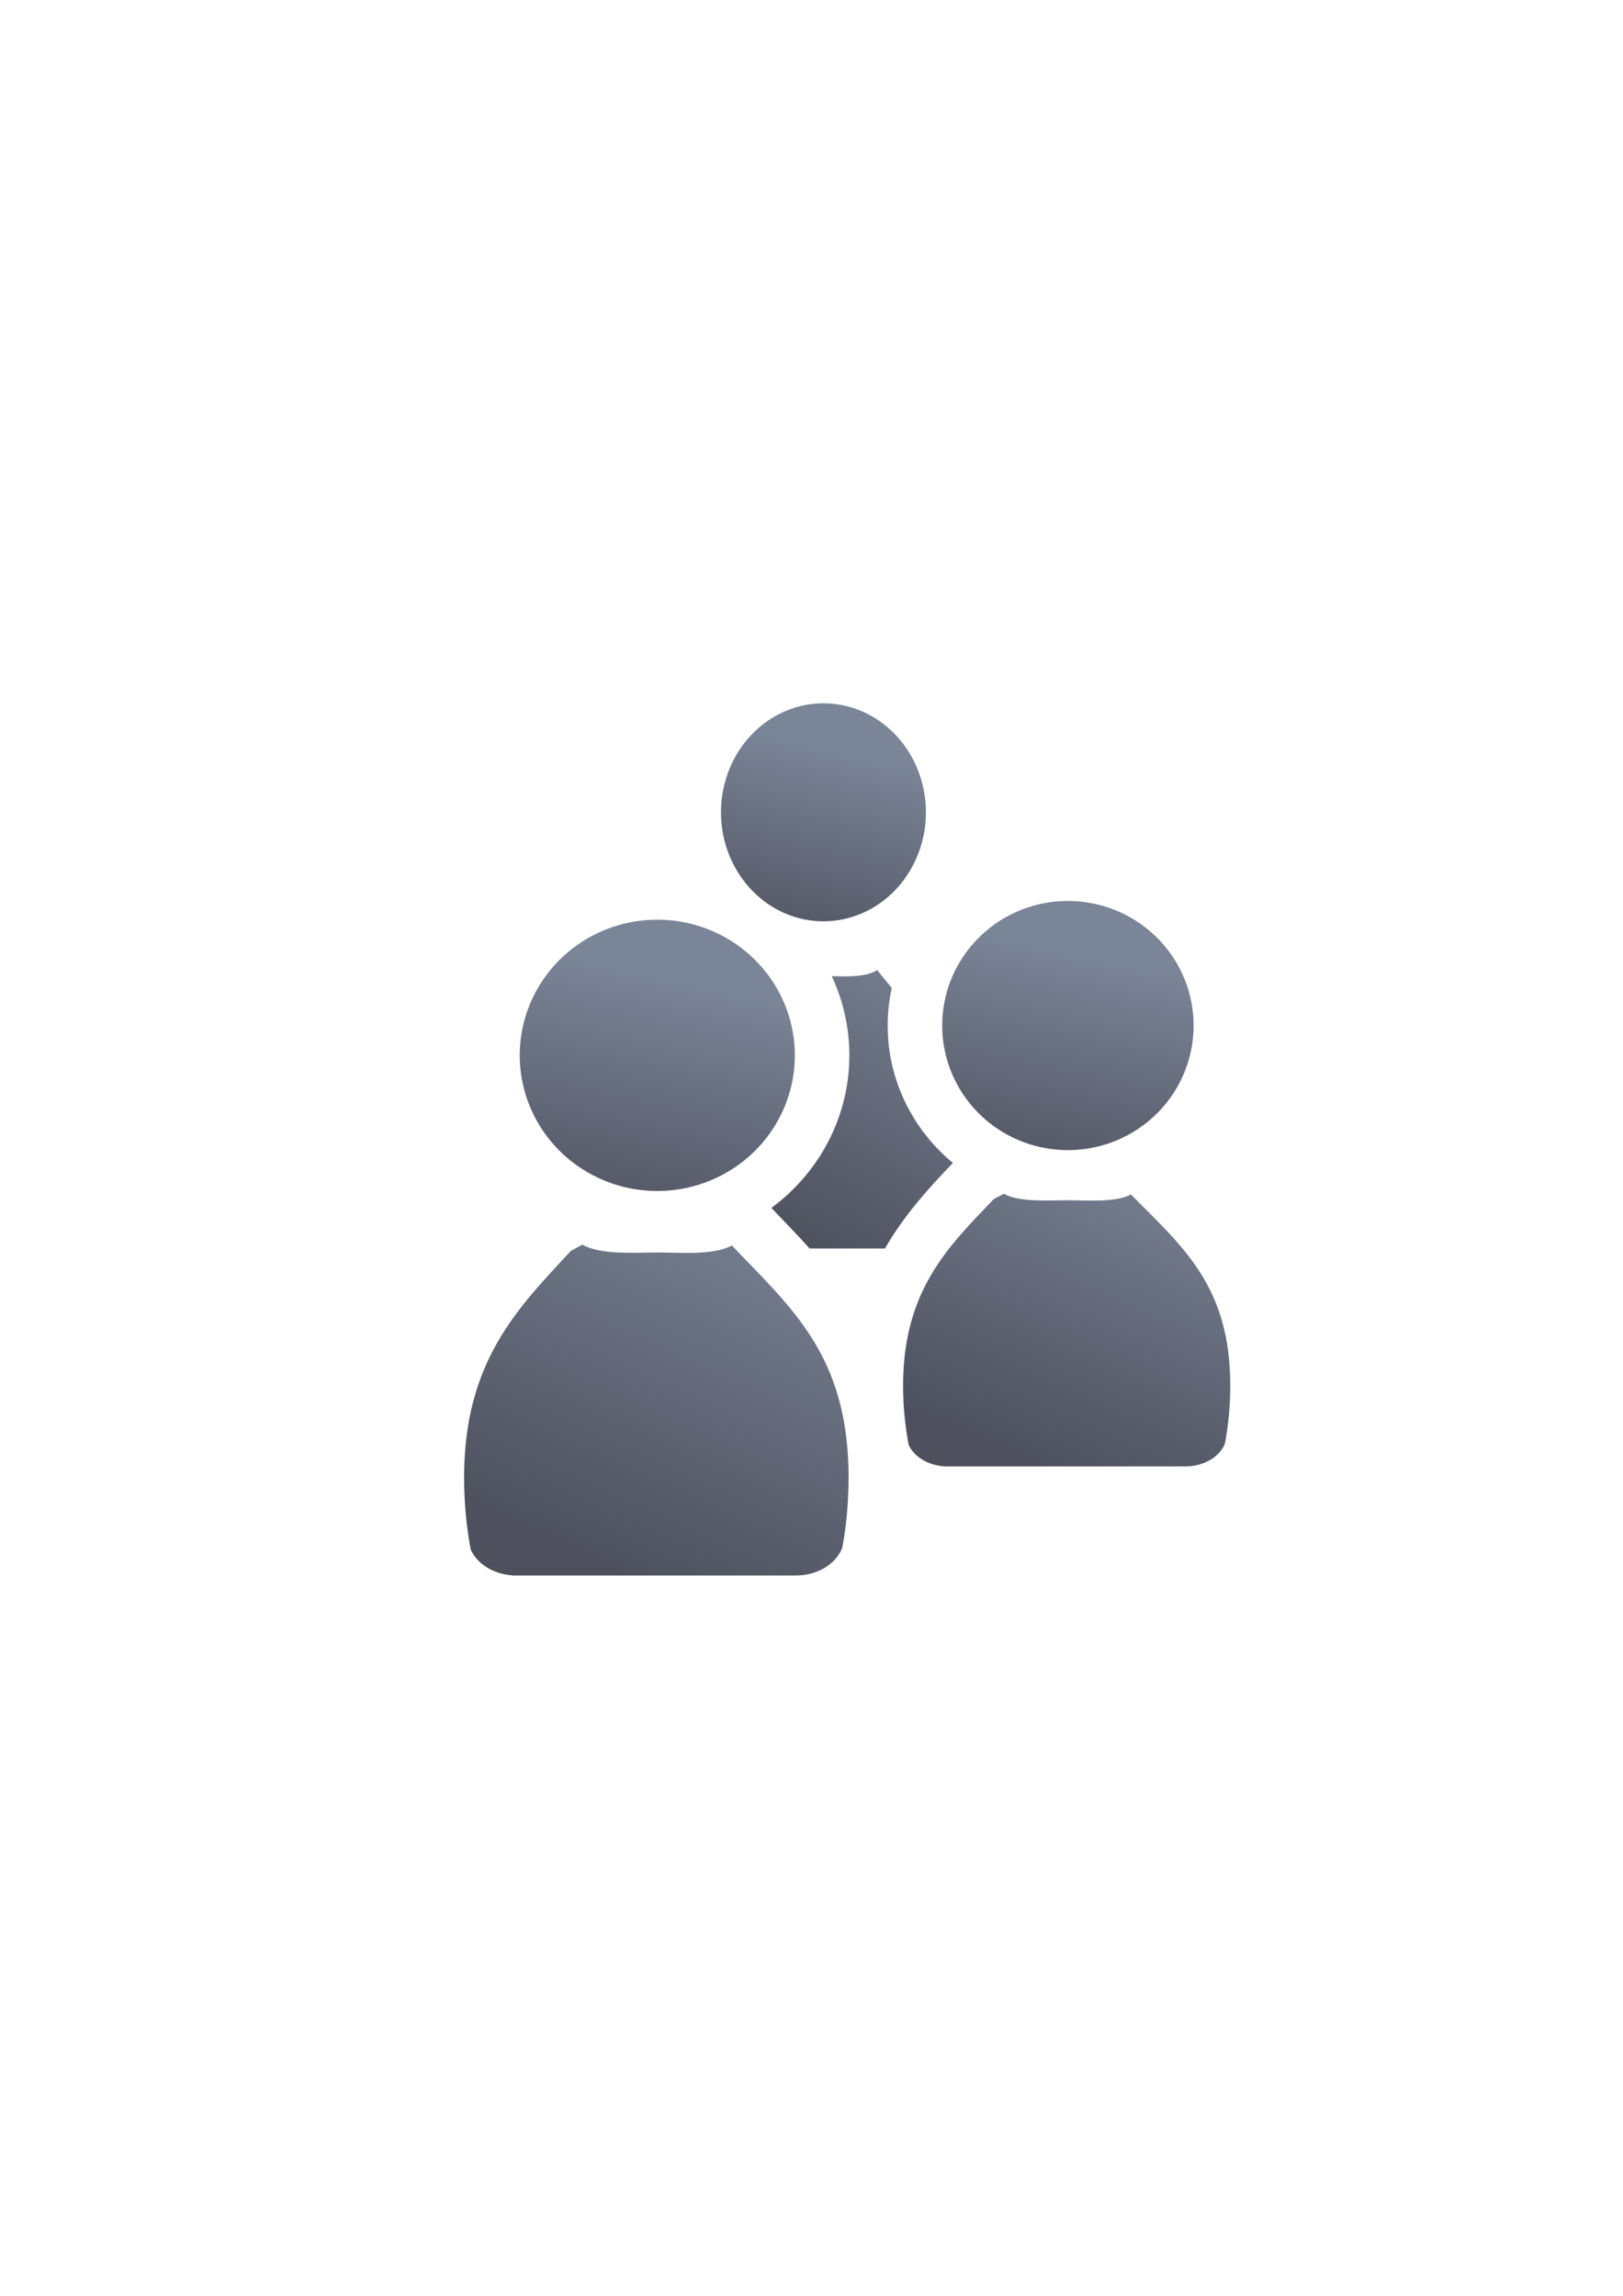 <?xml version="1.0" encoding="UTF-8" standalone="no"?>
<!-- Created with Inkscape (http://www.inkscape.org/) -->

<svg
   xmlns:dc="http://purl.org/dc/elements/1.1/"
   xmlns:cc="http://creativecommons.org/ns#"
   xmlns:rdf="http://www.w3.org/1999/02/22-rdf-syntax-ns#"
   xmlns:svg="http://www.w3.org/2000/svg"
   xmlns="http://www.w3.org/2000/svg"
   xmlns:xlink="http://www.w3.org/1999/xlink"
   xmlns:sodipodi="http://sodipodi.sourceforge.net/DTD/sodipodi-0.dtd"
   xmlns:inkscape="http://www.inkscape.org/namespaces/inkscape"
   width="210mm"
   height="297mm"
   viewBox="0 0 744.094 1052.362"
   id="svg2"
   version="1.1"
   inkscape:version="0.91 r13725"
   inkscape:export-xdpi="3.5999999"
   inkscape:export-ydpi="3.5999999"
   sodipodi:docname="user-group-rights.svg"
   inkscape:export-filename="C:\Users\johannes\Documents\Arbeit\RRZE\github3\bicons\16x16\categories\user-group-rights.png">
  <defs
     id="defs4">
    <linearGradient
       inkscape:collect="always"
       id="linearGradient4254">
      <stop
         style="stop-color:#7a8597;stop-opacity:1"
         offset="0"
         id="stop4256" />
      <stop
         style="stop-color:#4e505d;stop-opacity:1"
         offset="1"
         id="stop4258" />
    </linearGradient>
    <linearGradient
       id="linearGradient2224">
      <stop
         id="stop2226"
         offset="0"
         style="stop-color:#7c7c7c;stop-opacity:1;" />
      <stop
         id="stop2228"
         offset="1"
         style="stop-color:#b8b8b8;stop-opacity:1;" />
    </linearGradient>
    <linearGradient
       id="linearGradient15218">
      <stop
         id="stop15220"
         offset="0"
         style="stop-color:#eeeeef;stop-opacity:1;" />
      <stop
         id="stop2736"
         offset="0.599"
         style="stop-color:#d3d7cf;stop-opacity:1;" />
      <stop
         id="stop2738"
         offset="0.828"
         style="stop-color:#ffffff;stop-opacity:1;" />
      <stop
         id="stop15222"
         offset="1"
         style="stop-color:#d3d7cf;stop-opacity:1;" />
    </linearGradient>
    <pattern
       y="0"
       x="0"
       height="6"
       width="6"
       patternUnits="userSpaceOnUse"
       id="EMFhbasepattern" />
    <pattern
       y="0"
       x="0"
       height="6"
       width="6"
       patternUnits="userSpaceOnUse"
       id="EMFhbasepattern-5" />
    <linearGradient
       inkscape:collect="always"
       xlink:href="#linearGradient4254"
       id="linearGradient4252"
       x1="380.01"
       y1="330.406"
       x2="414.616"
       y2="457.181"
       gradientUnits="userSpaceOnUse"
       gradientTransform="translate(0.37,-0.395)" />
    <linearGradient
       inkscape:collect="always"
       xlink:href="#linearGradient4254"
       id="linearGradient4275"
       x1="380.01"
       y1="330.406"
       x2="414.616"
       y2="457.181"
       gradientUnits="userSpaceOnUse"
       gradientTransform="translate(0.37,-0.395)" />
    <linearGradient
       inkscape:collect="always"
       xlink:href="#linearGradient4254"
       id="linearGradient4320"
       x1="380.01"
       y1="330.406"
       x2="414.616"
       y2="457.181"
       gradientUnits="userSpaceOnUse"
       gradientTransform="translate(0.37,-0.395)" />
    <linearGradient
       inkscape:collect="always"
       xlink:href="#linearGradient4254"
       id="linearGradient4442"
       gradientUnits="userSpaceOnUse"
       gradientTransform="translate(0.37,-0.395)"
       x1="380.01"
       y1="330.406"
       x2="414.616"
       y2="457.181" />
    <linearGradient
       inkscape:collect="always"
       xlink:href="#linearGradient4254"
       id="linearGradient4445"
       x1="380.01"
       y1="330.406"
       x2="414.616"
       y2="457.181"
       gradientUnits="userSpaceOnUse"
       gradientTransform="translate(0.37,-0.395)" />
    <linearGradient
       inkscape:collect="always"
       xlink:href="#linearGradient4254"
       id="linearGradient4526"
       gradientUnits="userSpaceOnUse"
       gradientTransform="translate(0.37,-0.395)"
       x1="380.01"
       y1="330.406"
       x2="414.616"
       y2="457.181" />
    <linearGradient
       inkscape:collect="always"
       xlink:href="#linearGradient4254"
       id="linearGradient4529"
       gradientUnits="userSpaceOnUse"
       gradientTransform="translate(0.37,-0.395)"
       x1="380.01"
       y1="330.406"
       x2="414.616"
       y2="457.181" />
    <linearGradient
       inkscape:collect="always"
       xlink:href="#linearGradient4254"
       id="linearGradient4276"
       gradientUnits="userSpaceOnUse"
       gradientTransform="translate(0.37,-0.395)"
       x1="380.01"
       y1="330.406"
       x2="414.616"
       y2="457.181" />
    <linearGradient
       inkscape:collect="always"
       xlink:href="#linearGradient4254"
       id="linearGradient4279"
       x1="380.01"
       y1="330.406"
       x2="414.616"
       y2="457.181"
       gradientUnits="userSpaceOnUse"
       gradientTransform="translate(0.37,-0.395)" />
    <linearGradient
       inkscape:collect="always"
       xlink:href="#linearGradient4254"
       id="linearGradient4277"
       gradientUnits="userSpaceOnUse"
       gradientTransform="matrix(0.715,0,0,0.843,112.233,85.327)"
       x1="365.663"
       y1="545.927"
       x2="285.658"
       y2="722.184" />
    <linearGradient
       inkscape:collect="always"
       xlink:href="#linearGradient4254"
       id="linearGradient4279-6"
       gradientUnits="userSpaceOnUse"
       gradientTransform="matrix(0.745,0,0,0.803,103.051,105.87)"
       x1="313.095"
       y1="448.395"
       x2="286.467"
       y2="570.49" />
    <linearGradient
       gradientTransform="translate(-180.177,489.483)"
       inkscape:collect="always"
       xlink:href="#linearGradient4254"
       id="linearGradient4187"
       x1="365.663"
       y1="545.927"
       x2="285.658"
       y2="722.184"
       gradientUnits="userSpaceOnUse" />
    <linearGradient
       gradientTransform="translate(-180.177,489.483)"
       inkscape:collect="always"
       xlink:href="#linearGradient4254"
       id="linearGradient4195"
       x1="313.095"
       y1="448.395"
       x2="286.467"
       y2="570.49"
       gradientUnits="userSpaceOnUse" />
    <linearGradient
       inkscape:collect="always"
       xlink:href="#linearGradient4254"
       id="linearGradient4267"
       gradientUnits="userSpaceOnUse"
       gradientTransform="matrix(0.851,0,0,0.824,182.849,199.278)"
       x1="365.663"
       y1="545.927"
       x2="285.658"
       y2="722.184" />
    <linearGradient
       inkscape:collect="always"
       xlink:href="#linearGradient4254"
       id="linearGradient4269"
       gradientUnits="userSpaceOnUse"
       gradientTransform="matrix(0.914,0,0,0.918,163.999,148.008)"
       x1="313.095"
       y1="448.395"
       x2="286.467"
       y2="570.49" />
  </defs>
  <sodipodi:namedview
     id="base"
     pagecolor="#ffffff"
     bordercolor="#666666"
     borderopacity="1.0"
     inkscape:pageopacity="0.0"
     inkscape:pageshadow="2"
     inkscape:zoom="0.5"
     inkscape:cx="158.07266"
     inkscape:cy="579.79725"
     inkscape:document-units="px"
     inkscape:current-layer="layer1"
     showgrid="false"
     showguides="true"
     inkscape:guide-bbox="true"
     inkscape:window-width="1366"
     inkscape:window-height="721"
     inkscape:window-x="-4"
     inkscape:window-y="-4"
     inkscape:window-maximized="1"
     inkscape:snap-bbox="true"
     inkscape:bbox-paths="true"
     inkscape:bbox-nodes="true">
    <sodipodi:guide
       position="315.536,730.179"
       orientation="0,1"
       id="guide3338" />
    <sodipodi:guide
       position="351.25,330.179"
       orientation="0,1"
       id="guide3340" />
    <sodipodi:guide
       position="189.107,408.839"
       orientation="1,0"
       id="guide3344" />
    <sodipodi:guide
       position="589.045,468.079"
       orientation="1,0"
       id="guide3346" />
    <inkscape:grid
       type="xygrid"
       id="grid3440" />
    <sodipodi:guide
       position="589.045,378.302"
       orientation="1,0"
       id="guide3411" />
  </sodipodi:namedview>
  <g
     inkscape:label="Ebene 1"
     inkscape:groupmode="layer"
     id="layer1">
    <g
       id="g4305"
       transform="translate(49.045,-122.179)">
      <path
         id="path4273"
         d="m 353.088,566.845 c -5.039,3.308 -13.833,2.956 -20.814,2.779 5.177,11.062 8.08,23.36 8.08,36.307 0,28.595 -14.14,54.034 -35.74,69.943 5.605,5.875 11.578,11.985 17.504,18.576 l 34.553,0 c 9.406,-16.248 21.224,-28.802 31.146,-39.188 -18.198,-15.089 -29.887,-37.75 -29.887,-62.992 0,-5.911 0.647,-11.678 1.861,-17.242 -2.208,-2.69 -4.447,-5.394 -6.703,-8.184 z m -67.27,21.25 c -9.449,13.722 -17.252,29.469 -19.701,52.562 14.377,-5.329 24.236,-18.804 24.236,-34.727 0,-6.477 -1.632,-12.55 -4.535,-17.836 z"
         style="fill:url(#linearGradient4277);fill-opacity:1;stroke:none;stroke-width:41.152;stroke-linecap:round;stroke-linejoin:round;stroke-opacity:1"
         inkscape:connector-curvature="0" />
      <path
         inkscape:connector-curvature="0"
         id="path4275"
         d="m 375.454,494.524 a 46.972,49.953 0 0 1 -46.972,49.953 46.972,49.953 0 0 1 -46.972,-49.953 46.972,49.953 0 0 1 46.972,-49.953 46.972,49.953 0 0 1 46.972,49.953 z"
         style="fill:url(#linearGradient4279-6);fill-opacity:1;stroke:none;stroke-width:14;stroke-miterlimit:4;stroke-dasharray:none;stroke-opacity:1" />
      <g
         transform="translate(129.868,-367.305)"
         id="g4257">
        <path
           sodipodi:nodetypes="cccsccccccscscc"
           inkscape:connector-curvature="0"
           id="path2176-1"
           d="m 88.001,1059.973 c -0.089,0.078 -0.169,0.161 -0.261,0.237 l -4.94,2.654 c -24.209,26.157 -48.932,50.512 -48.932,103.814 0,11.449 1.053,22.541 3.019,33.095 2.915,6.465 10.239,11.204 19.015,11.823 l 0,0.072 130.435,0 0,-0.01 c 9.85,-0.138 18.146,-5.452 20.934,-12.737 1.865,-10.299 2.862,-21.104 2.862,-32.247 0,-55.802 -26.215,-77.657 -53.53,-106.297 -8.269,4.603 -23.804,3.228 -33.941,3.228 -10.432,0 -26.227,1.219 -34.661,-3.636 z"
           style="fill:url(#linearGradient4187);fill-opacity:1;stroke:none;stroke-width:41.152;stroke-linecap:round;stroke-linejoin:round;stroke-opacity:1" />
        <path
           style="fill:url(#linearGradient4195);fill-opacity:1;stroke:none;stroke-width:14;stroke-miterlimit:4;stroke-dasharray:none;stroke-opacity:1"
           d="m 185.486,973.234 a 63.054,62.176 0 0 1 -63.054,62.176 63.054,62.176 0 0 1 -63.054,-62.176 63.054,62.176 0 0 1 63.054,-62.176 63.054,62.176 0 0 1 63.054,62.176 z"
           id="circle2187-6-2"
           inkscape:connector-curvature="0" />
      </g>
      <path
         sodipodi:nodetypes="cccsccccccscscc"
         inkscape:connector-curvature="0"
         id="path4263"
         d="m 411.067,669.365 c -0.075,0.064 -0.144,0.133 -0.222,0.195 l -4.204,2.187 C 386.039,693.301 365,713.369 365,757.291 c 0,9.434 0.896,18.574 2.569,27.27 2.481,5.327 8.713,9.232 16.182,9.742 l 0,0.059 110.999,0 0,-0.01 c 8.382,-0.114 15.442,-4.492 17.814,-10.495 C 514.152,775.372 515,766.469 515,757.287 c 0,-45.981 -22.308,-63.99 -45.554,-87.589 -7.037,3.793 -20.257,2.66 -28.884,2.66 -8.878,0 -22.319,1.004 -29.496,-2.996 z"
         style="fill:url(#linearGradient4267);fill-opacity:1;stroke:none;stroke-width:41.152;stroke-linecap:round;stroke-linejoin:round;stroke-opacity:1" />
      <path
         style="fill:url(#linearGradient4269);fill-opacity:1;stroke:none;stroke-width:14;stroke-miterlimit:4;stroke-dasharray:none;stroke-opacity:1"
         d="m 498.179,592.27 a 57.625,57.101 0 0 1 -57.625,57.101 57.625,57.101 0 0 1 -57.625,-57.101 57.625,57.101 0 0 1 57.625,-57.101 57.625,57.101 0 0 1 57.625,57.101 z"
         id="path4265"
         inkscape:connector-curvature="0" />
      <rect
         y="444.362"
         x="140"
         height="400"
         width="400"
         id="rect4379"
         style="color:#000000;clip-rule:nonzero;display:inline;overflow:visible;visibility:visible;opacity:1;isolation:auto;mix-blend-mode:normal;color-interpolation:sRGB;color-interpolation-filters:linearRGB;solid-color:#000000;solid-opacity:1;fill:none;fill-opacity:1;fill-rule:nonzero;stroke:none;stroke-width:50;stroke-linecap:butt;stroke-linejoin:round;stroke-miterlimit:4;stroke-dasharray:none;stroke-dashoffset:0;stroke-opacity:1;color-rendering:auto;image-rendering:auto;shape-rendering:auto;text-rendering:auto;enable-background:accumulate" />
    </g>
  </g>
</svg>
